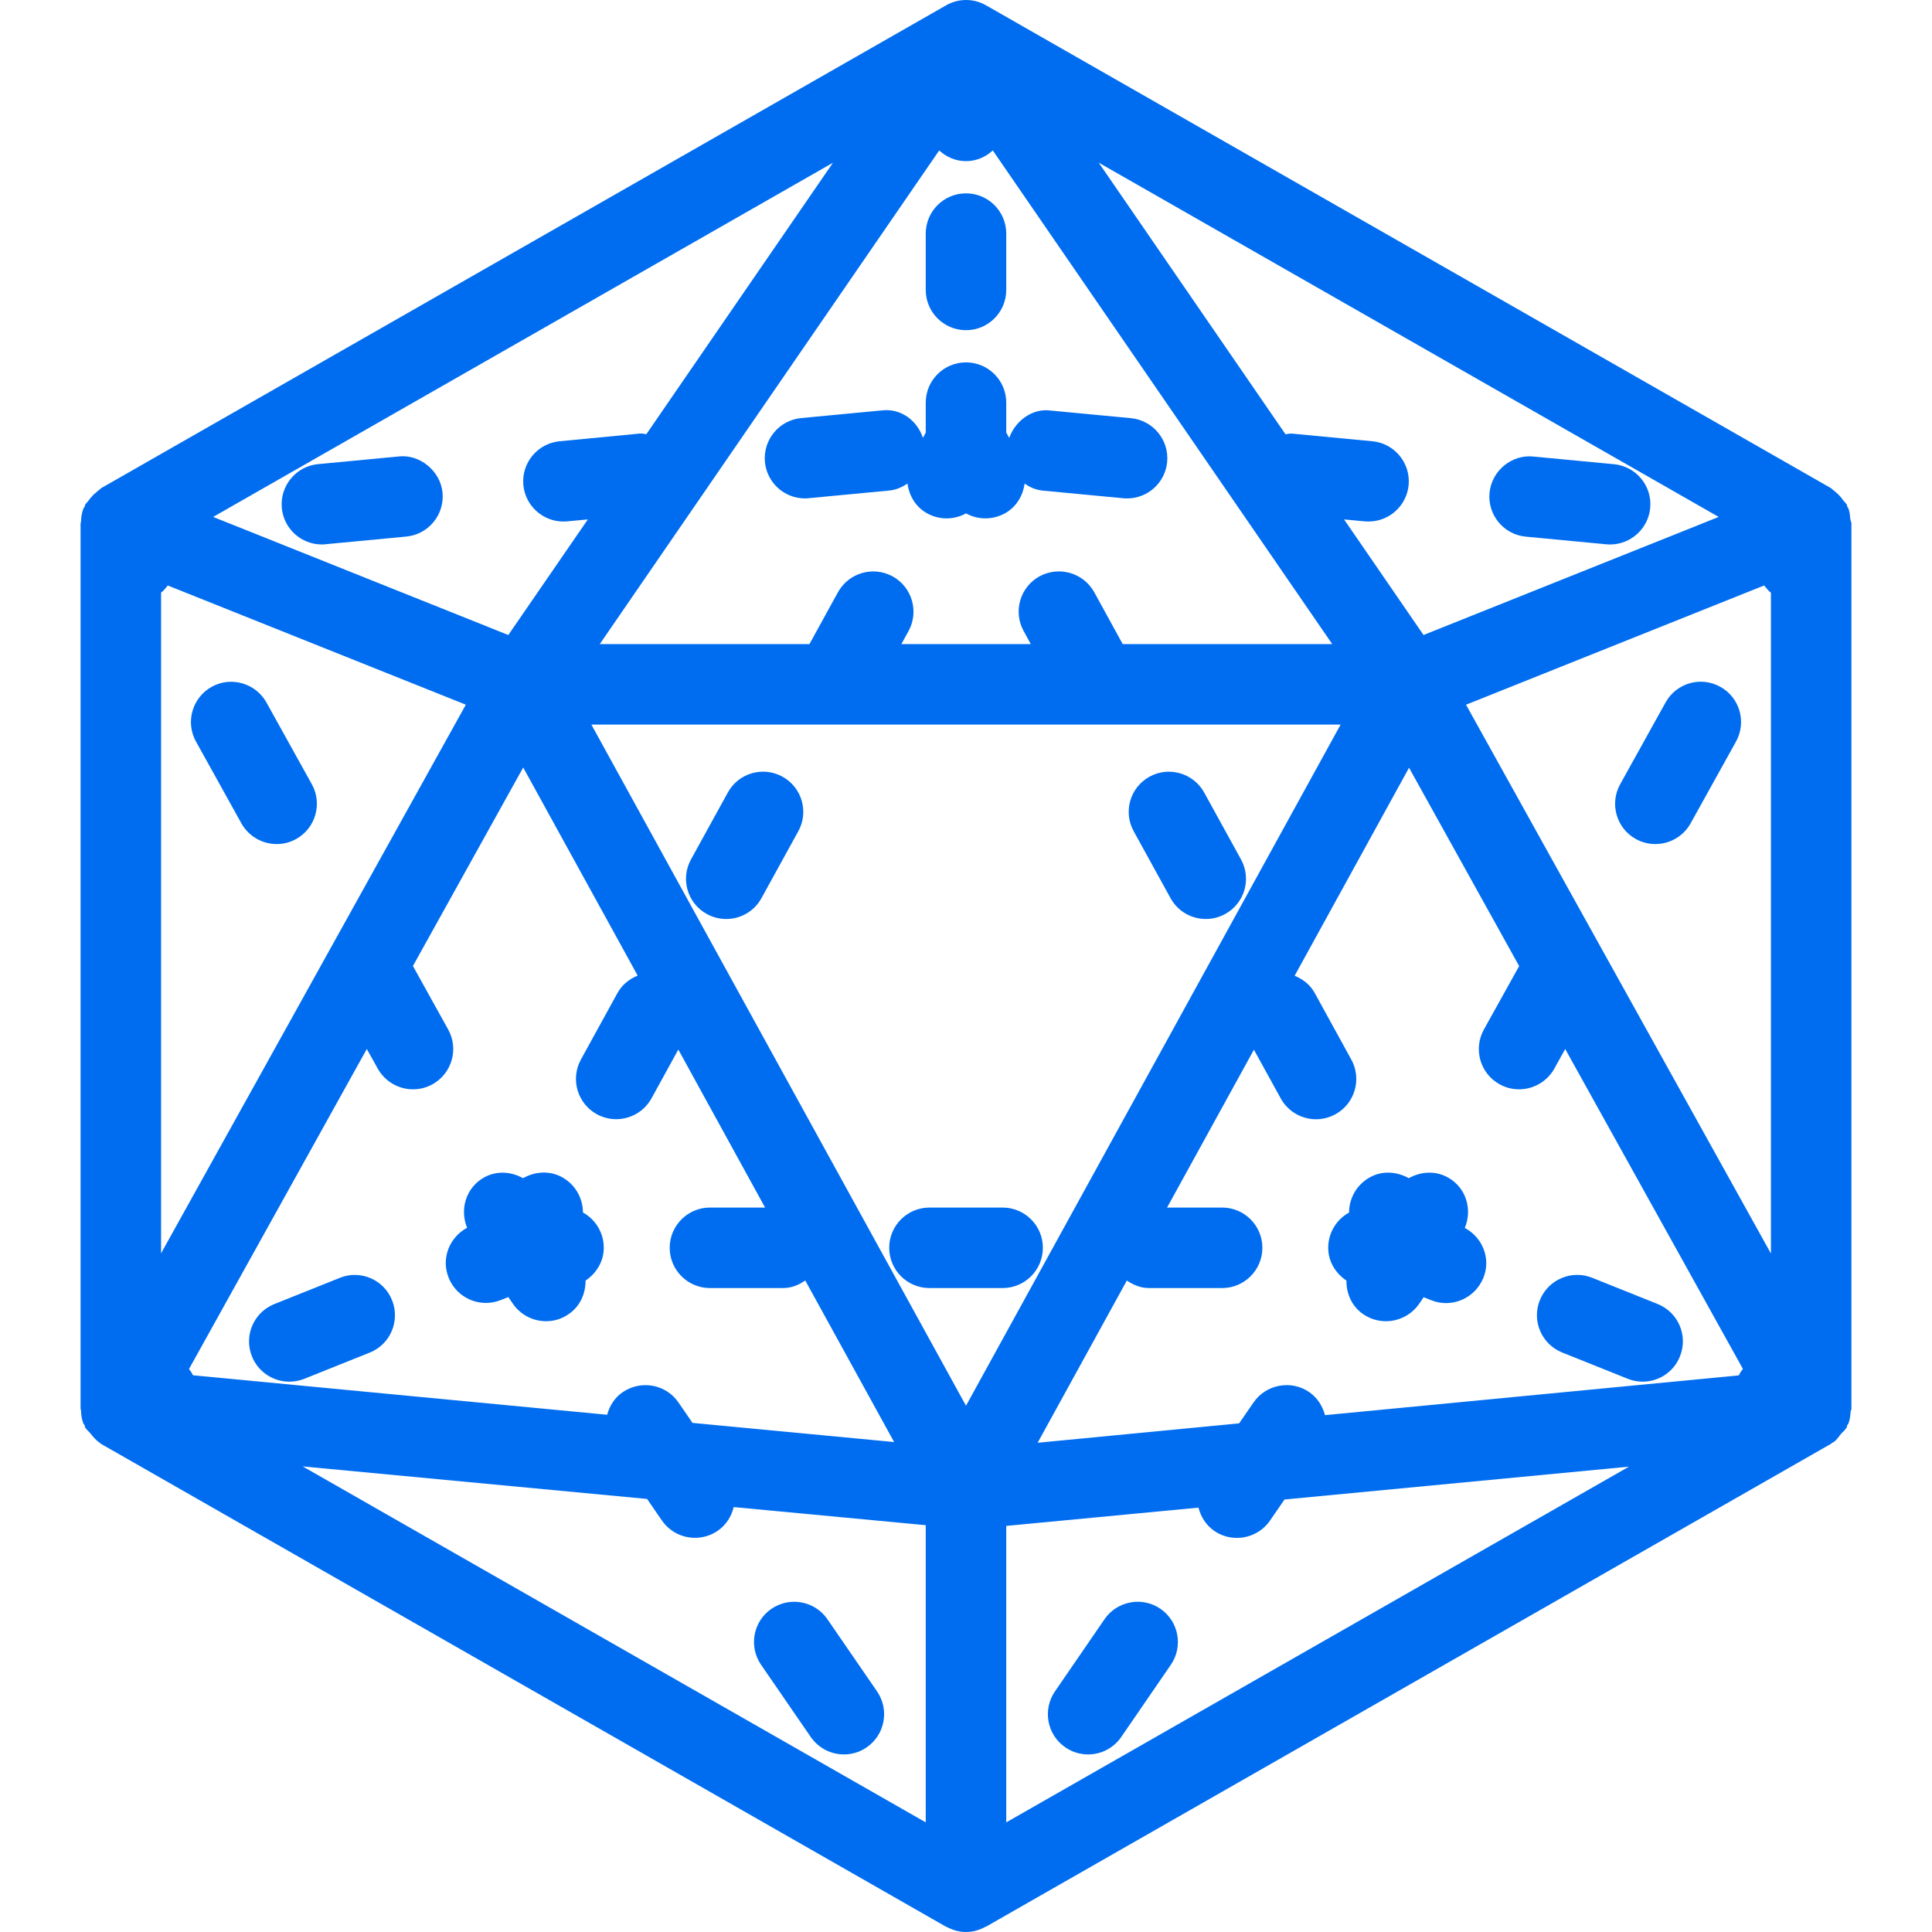 <?xml version="1.0" encoding="iso-8859-1"?>
<!-- Generator: Adobe Illustrator 19.0.0, SVG Export Plug-In . SVG Version: 6.00 Build 0)  -->
<svg xmlns="http://www.w3.org/2000/svg" xmlns:xlink="http://www.w3.org/1999/xlink" version="1.1" id="Layer_1" x="0px" y="0px" viewBox="0 0 512.043 512.043" style="enable-background:new 0 0 512.043 512.043;" xml:space="preserve" width="512px" height="512px">
<g>
	<g>
		<path d="M328.896,227.755l-9.749-17.707c-2.859-5.184-9.387-7.019-14.485-4.203c-5.163,2.837-7.04,9.323-4.181,14.485    l9.749,17.707c1.941,3.541,5.589,5.525,9.344,5.525c1.749,0,3.52-0.427,5.141-1.323    C329.877,239.403,331.755,232.917,328.896,227.755z" fill="#006DF0"/>
	</g>
</g>
<g>
	<g>
		<path d="M207.381,205.845c-5.141-2.837-11.648-0.981-14.485,4.203l-9.749,17.707c-2.859,5.141-0.981,11.648,4.181,14.485    c1.621,0.896,3.392,1.323,5.141,1.323c3.755,0,7.403-1.984,9.344-5.525l9.749-17.707    C214.421,215.189,212.544,208.683,207.381,205.845z" fill="#006DF0"/>
	</g>
</g>
<g>
	<g>
		<path d="M154.496,321.344c0-3.755-2.005-7.403-5.525-9.344c-3.328-1.835-7.211-1.515-10.347,0.256    c-3.136-1.749-6.997-2.048-10.325-0.192c-4.757,2.645-6.528,8.405-4.501,13.333c-4.693,2.539-6.933,8.107-4.907,13.205    c2.176,5.483,8.384,8.149,13.845,5.952l1.984-0.789l1.216,1.771c2.069,3.008,5.397,4.629,8.789,4.629    c2.091,0,4.181-0.597,6.037-1.92c3.029-2.069,4.437-5.44,4.437-8.853c2.837-1.92,4.821-5.013,4.821-8.704    C160.021,326.677,157.781,323.157,154.496,321.344z" fill="#006DF0"/>
	</g>
</g>
<g>
	<g>
		<path d="M265.728,320.043h-19.392c-5.888,0-10.667,4.779-10.667,10.667s4.779,10.667,10.667,10.667h19.392    c5.888,0,10.667-4.779,10.667-10.667S271.616,320.043,265.728,320.043z" fill="#006DF0"/>
	</g>
</g>
<g>
	<g>
		<path d="M103.915,344.619c-2.176-5.483-8.384-8.149-13.845-5.952l-17.365,6.955c-5.483,2.197-8.128,8.405-5.931,13.867    c1.664,4.16,5.675,6.699,9.899,6.699c1.301,0,2.667-0.235,3.947-0.747l17.365-6.955    C103.467,356.288,106.091,350.101,103.915,344.619z" fill="#006DF0"/>
	</g>
</g>
<g>
	<g>
		<path d="M232.448,448.277l-13.163-19.136c-3.349-4.864-10.005-6.059-14.827-2.752c-4.864,3.328-6.08,9.984-2.752,14.827    l13.163,19.136c2.091,3.008,5.419,4.629,8.789,4.629c2.091,0,4.224-0.597,6.037-1.877    C234.56,459.776,235.776,453.12,232.448,448.277z" fill="#006DF0"/>
	</g>
</g>
<g>
	<g>
		<path d="M307.563,426.389c-4.843-3.328-11.499-2.091-14.827,2.752l-13.141,19.136c-3.328,4.843-2.112,11.499,2.752,14.827    c1.856,1.28,3.947,1.877,6.037,1.877c3.392,0,6.72-1.621,8.789-4.629l13.141-19.136    C313.643,436.373,312.405,429.717,307.563,426.389z" fill="#006DF0"/>
	</g>
</g>
<g>
	<g>
		<path d="M388.224,325.44c2.069-4.928,0.32-10.709-4.48-13.376c-3.371-1.877-7.232-1.557-10.368,0.192    c-3.136-1.749-6.997-2.069-10.304-0.235c-3.52,1.941-5.525,5.589-5.525,9.344c-3.307,1.813-5.525,5.333-5.525,9.344    c0,3.691,1.984,6.784,4.821,8.683c-0.021,3.413,1.387,6.805,4.437,8.896c1.856,1.28,3.947,1.877,6.037,1.877    c3.371,0,6.72-1.621,8.789-4.587l1.216-1.771l1.984,0.789c5.461,2.197,11.648-0.491,13.845-5.952    C395.2,333.568,392.939,327.979,388.224,325.44z" fill="#006DF0"/>
	</g>
</g>
<g>
	<g>
		<path d="M439.317,345.6l-17.365-6.955c-5.419-2.176-11.648,0.469-13.845,5.952c-2.197,5.461,0.448,11.669,5.931,13.867    l17.365,6.955c1.301,0.533,2.645,0.768,3.968,0.768c4.224,0,8.235-2.539,9.877-6.72C447.445,354.005,444.8,347.797,439.317,345.6z    " fill="#006DF0"/>
	</g>
</g>
<g>
	<g>
		<path d="M256.021,51.243c-5.888,0-10.667,4.779-10.667,10.667v14.933c0,5.888,4.779,10.667,10.667,10.667    c5.888,0,10.667-4.779,10.667-10.667V61.909C266.688,56.021,261.909,51.243,256.021,51.243z" fill="#006DF0"/>
	</g>
</g>
<g>
	<g>
		<path d="M455.957,182.037c-5.141-2.88-11.648-1.045-14.528,4.139l-12.032,21.675c-2.859,5.163-1.003,11.648,4.139,14.507    c1.643,0.917,3.413,1.344,5.184,1.344c3.733,0,7.381-1.963,9.344-5.483l12.032-21.675    C462.955,191.381,461.099,184.896,455.957,182.037z" fill="#006DF0"/>
	</g>
</g>
<g>
	<g>
		<path d="M117.291,130.581c-0.555-5.867-6.187-10.261-11.627-9.6l-21.355,2.027c-5.867,0.555-10.155,5.76-9.621,11.627    c0.533,5.525,5.163,9.664,10.603,9.664c0.363,0,0.683,0,1.024-0.064l21.355-2.027    C113.536,141.653,117.824,136.448,117.291,130.581z" fill="#006DF0"/>
	</g>
</g>
<g>
	<g>
		<path d="M299.712,110.827l-21.355-2.027c-4.651-0.619-9.237,2.645-10.88,7.253l-0.789-1.408v-7.936    c0-5.888-4.779-10.667-10.667-10.667c-5.888,0-10.667,4.779-10.667,10.667v7.957l-0.747,1.365    c-1.557-4.629-5.909-7.893-10.944-7.253l-21.333,2.027c-5.845,0.555-10.133,5.76-9.6,11.627c0.533,5.525,5.163,9.664,10.603,9.664    c0.363,0,0.683,0,1.045-0.064l21.333-2.027c1.813-0.171,3.371-0.896,4.8-1.835c0.448,3.221,2.176,6.229,5.227,7.893    c3.285,1.813,7.168,1.728,10.283,0c1.579,0.875,3.349,1.323,5.141,1.323c1.749,0,3.52-0.427,5.163-1.323    c3.051-1.685,4.779-4.672,5.227-7.872c1.408,0.939,2.987,1.664,4.8,1.835l21.355,2.027c0.341,0.043,0.661,0.043,1.024,0.043    c5.44,0,10.069-4.117,10.603-9.643C309.888,116.587,305.579,111.381,299.712,110.827z" fill="#006DF0"/>
	</g>
</g>
<g>
	<g>
		<path d="M427.755,123.029l-21.333-2.027c-5.739-0.619-11.072,3.733-11.648,9.6c-0.555,5.867,3.755,11.072,9.6,11.627l21.333,2.027    c0.363,0.043,0.683,0.043,1.045,0.043c5.419,0,10.069-4.139,10.603-9.643C437.931,128.789,433.6,123.584,427.755,123.029z" fill="#006DF0"/>
	</g>
</g>
<g>
	<g>
		<path d="M82.645,207.851l-12.032-21.675c-2.901-5.163-9.429-6.997-14.528-4.139c-5.141,2.88-6.997,9.365-4.139,14.507    l12.032,21.675c1.963,3.499,5.611,5.483,9.344,5.483c1.771,0,3.541-0.427,5.184-1.344    C83.648,219.477,85.504,212.992,82.645,207.851z" fill="#006DF0"/>
	</g>
</g>
<g>
	<g>
		<path d="M490.453,137.813c0-0.043-0.021-0.085-0.043-0.149c-0.107-0.981-0.149-1.963-0.533-2.944    c-0.064-0.171-0.192-0.256-0.277-0.405c-0.085-0.171-0.043-0.384-0.128-0.576c-0.043-0.085-0.128-0.107-0.171-0.192    c-0.213-0.384-0.576-0.619-0.811-0.981c-0.576-0.811-1.216-1.536-1.963-2.133c-0.32-0.256-0.576-0.533-0.917-0.747    c-0.107-0.064-0.171-0.213-0.277-0.277l-224-128c-3.285-1.877-7.296-1.877-10.581,0l-224,128    c-0.128,0.107-0.171,0.235-0.277,0.299c-0.363,0.213-0.64,0.512-0.981,0.789c-0.789,0.619-1.429,1.344-2.027,2.176    c-0.213,0.32-0.533,0.533-0.725,0.853c-0.043,0.107-0.128,0.128-0.171,0.213c-0.085,0.149-0.043,0.341-0.128,0.512    s-0.235,0.299-0.32,0.491c-0.469,1.173-0.619,2.389-0.661,3.584c0,0.128-0.107,0.256-0.107,0.384v0.085c0,0.021,0,0.043,0,0.064    v0.021c0,0.021,0,0.021,0,0.043v234.24c0,0.021,0,0.021,0,0.043v0.021c0,0.021,0,0.064,0,0.085v0.064    c0,0.128,0.107,0.256,0.107,0.384c0.043,1.195,0.192,2.411,0.661,3.584c0.064,0.149,0.235,0.213,0.299,0.363    c0.085,0.213,0.043,0.448,0.149,0.64c0.043,0.085,0.128,0.107,0.171,0.192c0.277,0.491,0.768,0.811,1.131,1.259    c0.789,0.981,1.557,1.941,2.603,2.603c0.107,0.064,0.149,0.192,0.235,0.235l224,128c0.064,0.021,0.128,0.021,0.171,0.043    c1.579,0.853,3.307,1.365,5.141,1.365c1.835,0,3.563-0.512,5.12-1.365c0.064-0.021,0.128-0.021,0.171-0.043l224-128    c0.107-0.064,0.149-0.192,0.256-0.256c0.085-0.064,0.213-0.043,0.277-0.107c0.021-0.021,0.043-0.021,0.064-0.021    c0.853-0.576,1.387-1.472,2.048-2.261c0.427-0.512,1.003-0.896,1.323-1.472c0.043-0.064,0.107-0.107,0.149-0.171    c0.107-0.213,0.064-0.448,0.171-0.661c0.064-0.149,0.235-0.213,0.277-0.363c0.427-1.067,0.533-2.176,0.597-3.264    c0.043-0.235,0.213-0.427,0.213-0.683V138.88c0-0.021,0-0.043,0-0.064v-0.107C490.688,138.389,490.475,138.133,490.453,137.813z     M455.509,137.003l-78.229,31.296l-21.056-30.635l5.461,0.512c0.363,0.043,0.683,0.043,1.045,0.043    c5.419,0,10.069-4.139,10.603-9.643c0.555-5.867-3.755-11.072-9.6-11.627l-21.333-2.027c-0.576-0.064-1.131,0.128-1.707,0.171    L291.2,43.115L455.509,137.003z M256.021,42.709c2.752,0,5.227-1.109,7.104-2.837l89.963,130.837h-55.531l-7.552-13.76    c-2.88-5.163-9.323-6.997-14.507-4.203c-5.141,2.837-7.04,9.323-4.203,14.485l1.899,3.477h-34.304l1.899-3.456    c2.837-5.163,0.939-11.648-4.203-14.485c-5.163-2.816-11.627-0.981-14.507,4.203l-7.552,13.739h-55.573l89.963-130.837    C250.795,41.6,253.269,42.709,256.021,42.709z M220.757,43.136l-49.451,71.936c-0.555-0.043-1.088-0.235-1.664-0.171    l-21.333,2.048c-5.845,0.555-10.155,5.76-9.6,11.627c0.533,5.504,5.184,9.643,10.603,9.643c0.363,0,0.683-0.021,1.045-0.043    l5.44-0.512l-21.077,30.635l-78.229-31.296L220.757,43.136z M42.688,157.035c0.768-0.469,1.195-1.216,1.792-1.856l78.976,31.595    L42.688,332.181V157.035z M50.091,362.837l47.125-84.821l2.901,5.205c1.963,3.499,5.611,5.483,9.344,5.483    c1.771,0,3.541-0.427,5.184-1.344c5.141-2.88,6.997-9.365,4.139-14.507l-9.344-16.832l29.227-52.608l30.336,55.147    c-2.155,0.896-4.075,2.347-5.312,4.544l-9.728,17.707c-2.837,5.163-0.939,11.648,4.203,14.485    c1.643,0.896,3.392,1.323,5.141,1.323c3.755,0,7.403-1.984,9.365-5.525l7.104-12.928l22.997,41.877H188.16    c-5.888,0-10.667,4.779-10.667,10.667s4.779,10.667,10.667,10.667h19.392c2.219,0,4.16-0.832,5.867-2.005l23.552,42.816    l-53.44-5.077l-3.691-5.376c-3.307-4.864-9.941-6.08-14.827-2.752c-2.155,1.472-3.456,3.627-4.096,5.973L51.179,364.501    C50.859,363.904,50.496,363.349,50.091,362.837z M245.355,482.987l-165.12-94.336l91.264,8.619l3.904,5.675    c2.069,3.008,5.397,4.629,8.789,4.629c2.069,0,4.181-0.597,6.037-1.877c2.24-1.536,3.627-3.819,4.224-6.272l50.901,4.8V482.987z     M256.021,372.565l-99.285-180.523h198.571L256.021,372.565z M266.688,482.987v-78.571l50.944-4.843    c0.619,2.389,1.963,4.608,4.16,6.144c1.835,1.28,3.925,1.877,6.037,1.877c3.371,0,6.741-1.621,8.789-4.629l3.819-5.547    l91.285-8.704L266.688,482.987z M460.821,364.523l-109.653,10.539c-0.64-2.368-1.963-4.565-4.139-6.08    c-4.757-3.328-11.499-2.133-14.827,2.752l-3.797,5.504l-53.397,5.141l23.637-42.987c1.728,1.152,3.648,1.984,5.867,1.984h19.392    c5.888,0,10.667-4.779,10.667-10.667s-4.779-10.667-10.667-10.667h-14.592l23.019-41.835l7.104,12.907    c1.941,3.52,5.589,5.525,9.344,5.525c1.749,0,3.499-0.427,5.163-1.323c5.141-2.837,7.04-9.323,4.203-14.485l-9.728-17.707    c-1.216-2.197-3.157-3.627-5.291-4.523l30.315-55.125l29.184,52.565l-9.344,16.811c-2.859,5.163-1.003,11.648,4.139,14.507    c1.643,0.917,3.413,1.344,5.184,1.344c3.733,0,7.381-1.984,9.344-5.483l2.88-5.205l47.104,84.8    C461.504,363.328,461.141,363.904,460.821,364.523z M469.355,332.224l-80.811-145.451l78.997-31.595    c0.619,0.619,1.024,1.387,1.813,1.877V332.224z" fill="#006DF0"/>
	</g>
</g>
<g>
</g>
<g>
</g>
<g>
</g>
<g>
</g>
<g>
</g>
<g>
</g>
<g>
</g>
<g>
</g>
<g>
</g>
<g>
</g>
<g>
</g>
<g>
</g>
<g>
</g>
<g>
</g>
<g>
</g>
</svg>
